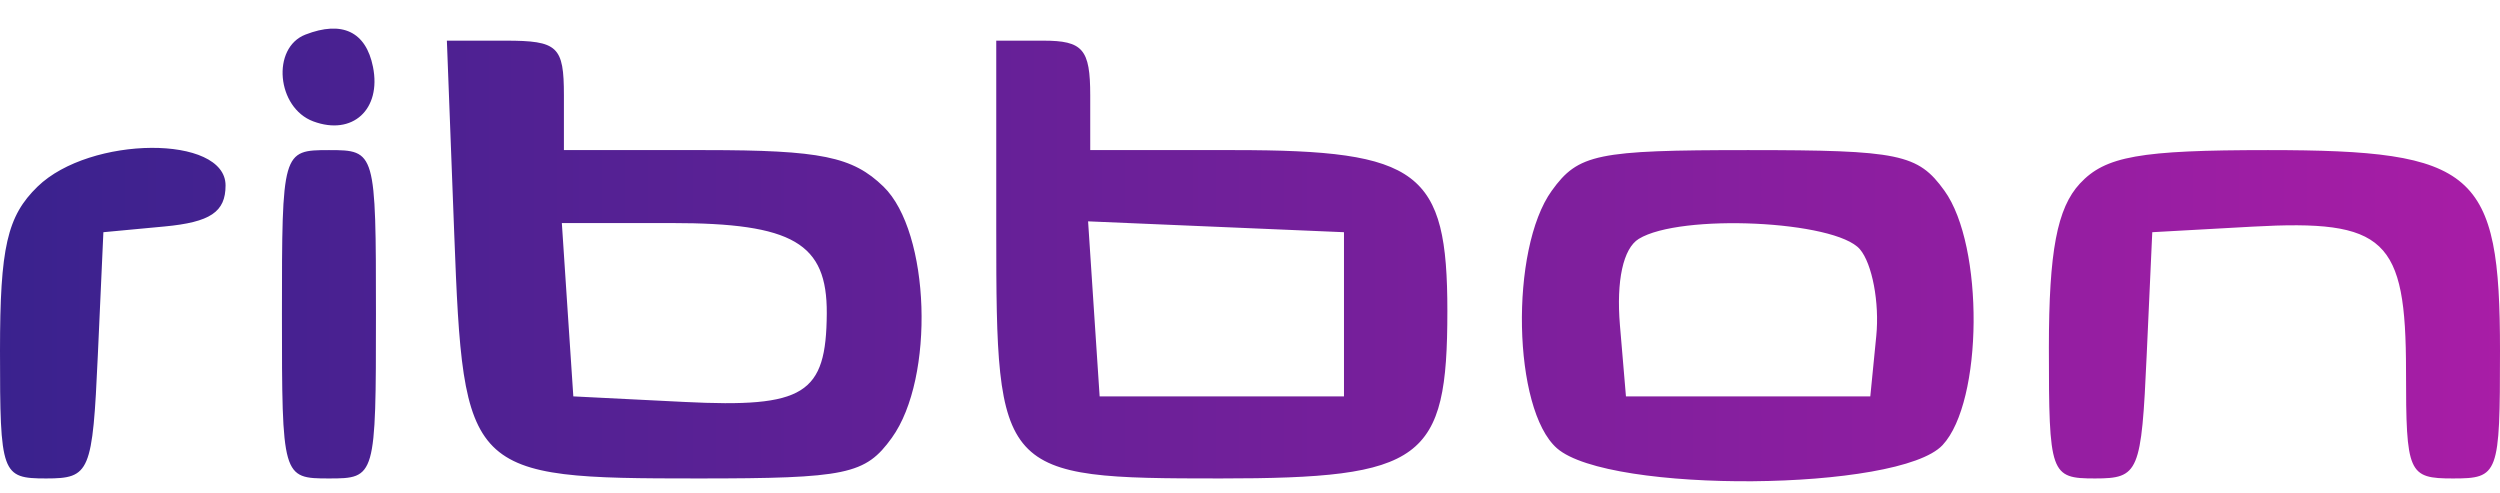 <svg width="76" height="15" viewBox="0 0 76 15" fill="none" xmlns="http://www.w3.org/2000/svg">
<path fill-rule="evenodd" clip-rule="evenodd" d="M9.286 1.051C8.246 1.454 8.411 3.276 9.524 3.69C10.715 4.134 11.598 3.329 11.339 2.034C11.125 0.963 10.403 0.618 9.286 1.051ZM13.809 7.115C14.088 14.43 14.202 14.545 21.219 14.545C25.74 14.545 26.306 14.426 27.11 13.312C28.427 11.488 28.28 7.053 26.857 5.672C25.918 4.761 24.953 4.563 21.429 4.563H17.143V2.9C17.143 1.407 16.959 1.236 15.364 1.236H13.585L13.809 7.115ZM30.286 7.019C30.286 14.44 30.381 14.545 37.095 14.545C43.266 14.545 44 14.004 44 9.458C44 5.202 43.155 4.563 37.526 4.563H33.143V2.9C33.143 1.495 32.921 1.236 31.714 1.236H30.286V7.019ZM1.143 5.672C0.218 6.57 0 7.521 0 10.663C0 14.415 0.047 14.545 1.402 14.545C2.736 14.545 2.813 14.362 2.974 10.802L3.143 7.059L5 6.885C6.394 6.754 6.857 6.444 6.857 5.637C6.857 4.096 2.742 4.121 1.143 5.672ZM8.571 9.554C8.571 14.508 8.582 14.545 10 14.545C11.418 14.545 11.429 14.508 11.429 9.554C11.429 4.6 11.418 4.563 10 4.563C8.582 4.563 8.571 4.6 8.571 9.554ZM47.175 5.796C45.891 7.575 45.988 12.448 47.331 13.627C48.913 15.016 57.737 14.944 59.054 13.531C60.286 12.21 60.32 7.471 59.11 5.796C58.305 4.679 57.743 4.563 53.143 4.563C48.543 4.563 47.981 4.679 47.175 5.796ZM63.231 5.578C62.537 6.323 62.286 7.646 62.286 10.568C62.286 14.421 62.33 14.545 63.688 14.545C65.022 14.545 65.099 14.362 65.259 10.802L65.429 7.059L68.475 6.89C72.518 6.665 73.143 7.253 73.143 11.285C73.143 14.393 73.21 14.545 74.571 14.545C75.959 14.545 76 14.434 76 10.663C76 5.202 75.262 4.563 68.946 4.563C65.051 4.563 64.003 4.749 63.231 5.578ZM17.254 9.416L17.429 12.05L20.804 12.219C24.459 12.401 25.119 11.991 25.134 9.526C25.147 7.39 24.103 6.781 20.426 6.781H17.08L17.254 9.416ZM33.253 9.389L33.429 12.05H37.143H40.857V9.554V7.059L36.967 6.894L33.078 6.729L33.253 9.389ZM49.818 7.262C49.345 7.553 49.132 8.533 49.246 9.888L49.429 12.05H53.143H56.857L57.039 10.211C57.139 9.2 56.915 8.015 56.541 7.577C55.795 6.705 51.081 6.485 49.818 7.262Z" fill="url(#paint0_linear_891_3498)"/>
<defs>
<linearGradient id="paint0_linear_891_3498" x1="0" y1="7.75" x2="76" y2="7.75" gradientUnits="userSpaceOnUse">
<stop stop-color="#3A228E"/>
<stop offset="1" stop-color="#A81DA6"/>
</linearGradient>
</defs>
</svg>
